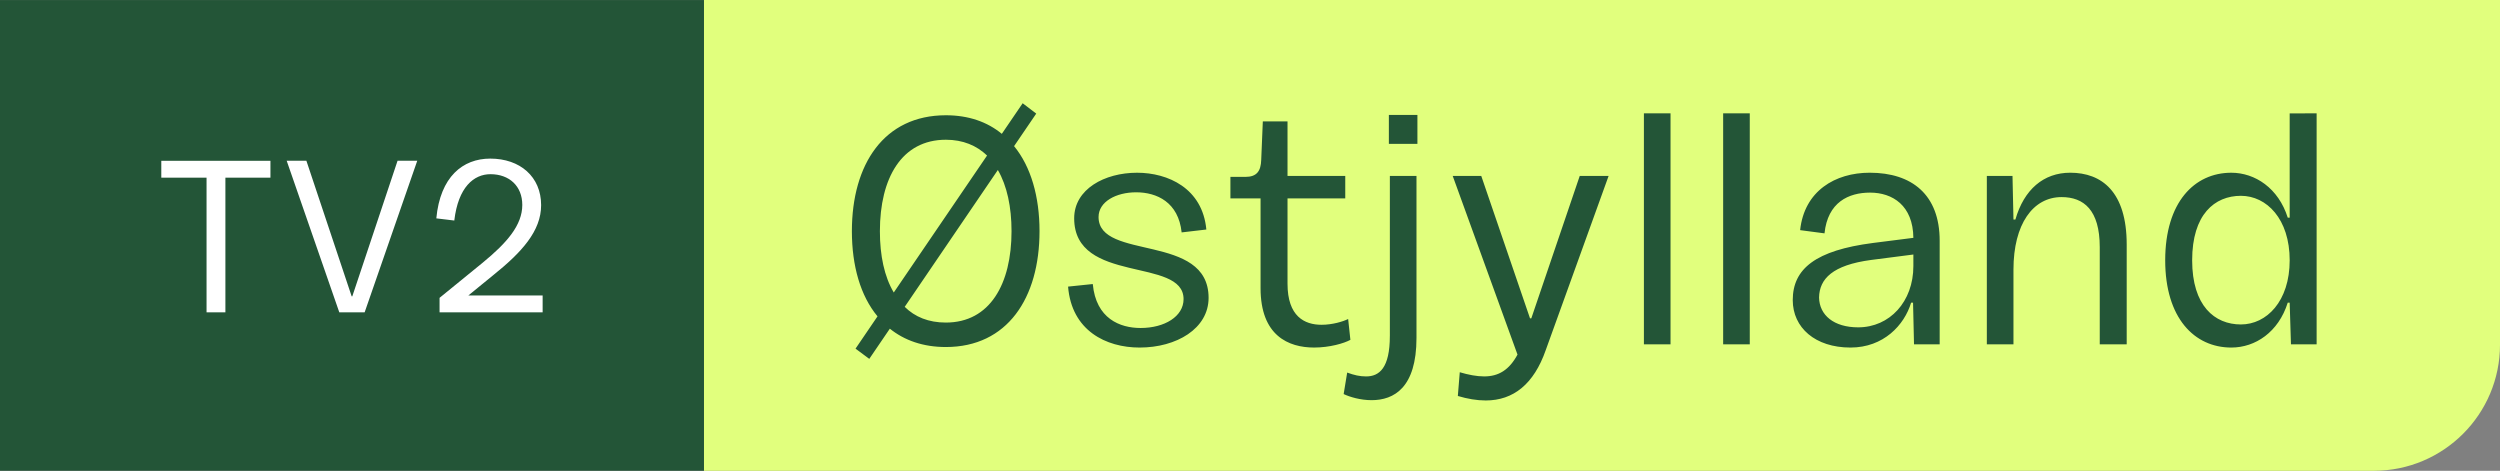 <svg version="1.1" viewBox="0 0 800 150.65" xml:space="preserve" xmlns="http://www.w3.org/2000/svg">
	<rect x="0" y="0" width="800" height="150.65" fill="#808080" stroke="none"/>
	<style>
		.__1CveTsu__st1{fill:#235537}
	</style>
	<path d="m225.27 0v150.65h534.35c22.304 0 40.384-18.08 40.384-40.368v-110.28z" fill="#e1ff7d" stroke-width=".4"/>
	<path class="__1CveTsu__st1 " d="m0 0.024h225.27v150.62h-225.27z" stroke-width=".4"/>
	<path d="m140.66 99.949h32.984v-5.404h-23.768l7.9-6.444c9.148-7.344 15.384-14.136 15.384-22.452 0-9.076-6.72-14.896-16.284-14.896-8.8 0-16.004 5.82-17.252 19.124l5.752 0.692c1.248-10.672 6.236-14.828 11.572-14.828 6.028 0 10.184 3.812 10.184 9.84 0 6.444-4.852 12.056-12.612 18.432l-13.86 11.296zm-32.084 0h8.108l16.836-48.504h-6.304l-14.48 43.376h-0.208l-14.484-43.376h-6.304zm-42.476 0h6.028v-43.096h14.412v-5.404h-34.924v5.404h14.48v43.096z" fill="#fff" stroke-width=".4"/>
	<path class="__1CveTsu__st1 " d="m386.75 95.305c0 9.856-10.264 15.912-22.072 15.912-10.78 0-21.764-5.44-22.892-19.504l7.904-0.82c1.028 11.088 8.724 14.064 15.296 14.064 7.7 0 13.756-3.696 13.756-9.24 0-13.548-35.004-4.62-35.004-25.868 0-9.34 9.752-14.576 20.12-14.576 9.856 0 20.94 4.928 22.172 18.172l-7.904 0.924c-1.028-9.648-7.904-12.832-14.576-12.832-6.364 0-12.012 2.976-12.012 7.904 4e-3 14.056 35.212 5.024 35.212 25.864zm58 12.216c0 10.264-3.388 12.936-7.596 12.936-2.052 0-3.8-0.412-6.056-1.232l-1.128 6.876c1.952 0.924 5.34 1.952 8.932 1.952 7.188 0 14.372-4.004 14.372-19.916v-51.84h-8.52v51.224zm-13.344-5.44c-1.64 0.82-5.028 1.848-8.52 1.848-5.44 0-10.88-2.668-10.88-13.14v-27.308h18.476v-7.188h-18.476v-17.448h-7.904l-0.512 12.316c-0.104 3.592-1.436 5.44-5.032 5.44h-4.824v6.876h9.648v28.744c0 15.192 8.932 18.992 17.144 18.992 4.928 0 9.548-1.336 11.6-2.464zm-106.9-55.316c5.392 6.58 8.14 16.152 8.14 27.204 0 21.424-10.3 37.08-29.972 37.08-7.256 0-13.26-2.116-17.928-5.872l-6.576 9.664-4.4-3.272 7.036-10.336c-5.464-6.58-8.204-16.14-8.204-27.268 0-21.424 10.3-37.08 30.076-37.08 7.244 0 13.24 2.108 17.904 5.944l6.668-9.788 4.344 3.312zm-38.5 46.836 29.852-43.832c-3.336-3.192-7.7-5.052-13.18-5.052-14.212 0-21.112 12.36-21.112 29.252-4e-3 7.796 1.42 14.548 4.44 19.632zm37.684-19.632c0-7.72-1.432-14.484-4.376-19.572l-29.808 43.792c3.256 3.232 7.644 5.032 13.172 5.032 14.112-4e-3 21.012-12.36 21.012-29.252zm338.79-18.7c-8.52 0-14.784 5.34-17.556 14.988h-0.616l-0.308-13.96h-8.212v53.892h8.52v-23.92c0-14.576 6.26-23.2 15.396-23.2 7.084 0 12.216 4.108 12.216 16.012v31.104h8.624v-31.924c4e-3 -16.936-8.004-22.992-18.064-22.992zm78.841-18.992v73.912h-8.212l-0.412-13.344h-0.616c-2.976 9.444-10.368 14.372-18.068 14.372-11.804 0-21.148-9.444-21.148-27.92 0-18.58 9.34-28.024 21.148-28.024 7.596 0 15.088 4.928 18.068 14.372h0.616v-33.368zm-8.624 47.016c0-13.244-7.392-20.632-15.604-20.632-8.42 0-15.604 5.952-15.604 20.632 0 14.576 7.184 20.532 15.604 20.532 8.212 0 15.604-7.392 15.604-20.532zm-181.29 26.896h8.52v-73.912h-8.52zm69.288-33.156v33.156h-8.212l-0.308-13.344h-0.616c-2.156 7.188-8.828 14.372-19.4 14.372-11.292 0-18.48-6.364-18.48-15.192 0-10.06 7.392-15.912 25.664-18.272l12.936-1.644c-0.104-10.368-6.672-14.472-13.86-14.472-6.876 0-13.552 3.08-14.576 13.036l-7.8-1.028c1.336-12.524 11.188-18.376 22.276-18.376 13.548 0 22.376 7.084 22.376 21.764zm-8.416 4.412-13.548 1.744c-12.32 1.64-16.528 6.056-16.632 12.012 0.104 5.644 4.72 9.548 12.524 9.548 10.06 0 17.656-8.212 17.656-19.608zm-86.229 28.744h8.52v-73.912h-8.52zm-81.613-64.16h9.136v-9.24h-9.136zm45.58 55.844h-0.412l-15.604-45.58h-9.136l20.736 57.18c-2.668 4.928-6.056 6.98-10.676 6.98-2.36 0-5.032-0.512-7.8-1.336l-0.616 7.596c3.08 0.924 6.056 1.436 8.932 1.436 8.828 0 15.4-5.236 19.196-16.116l20.12-55.74h-9.24z" stroke-width=".4"/>
</svg>